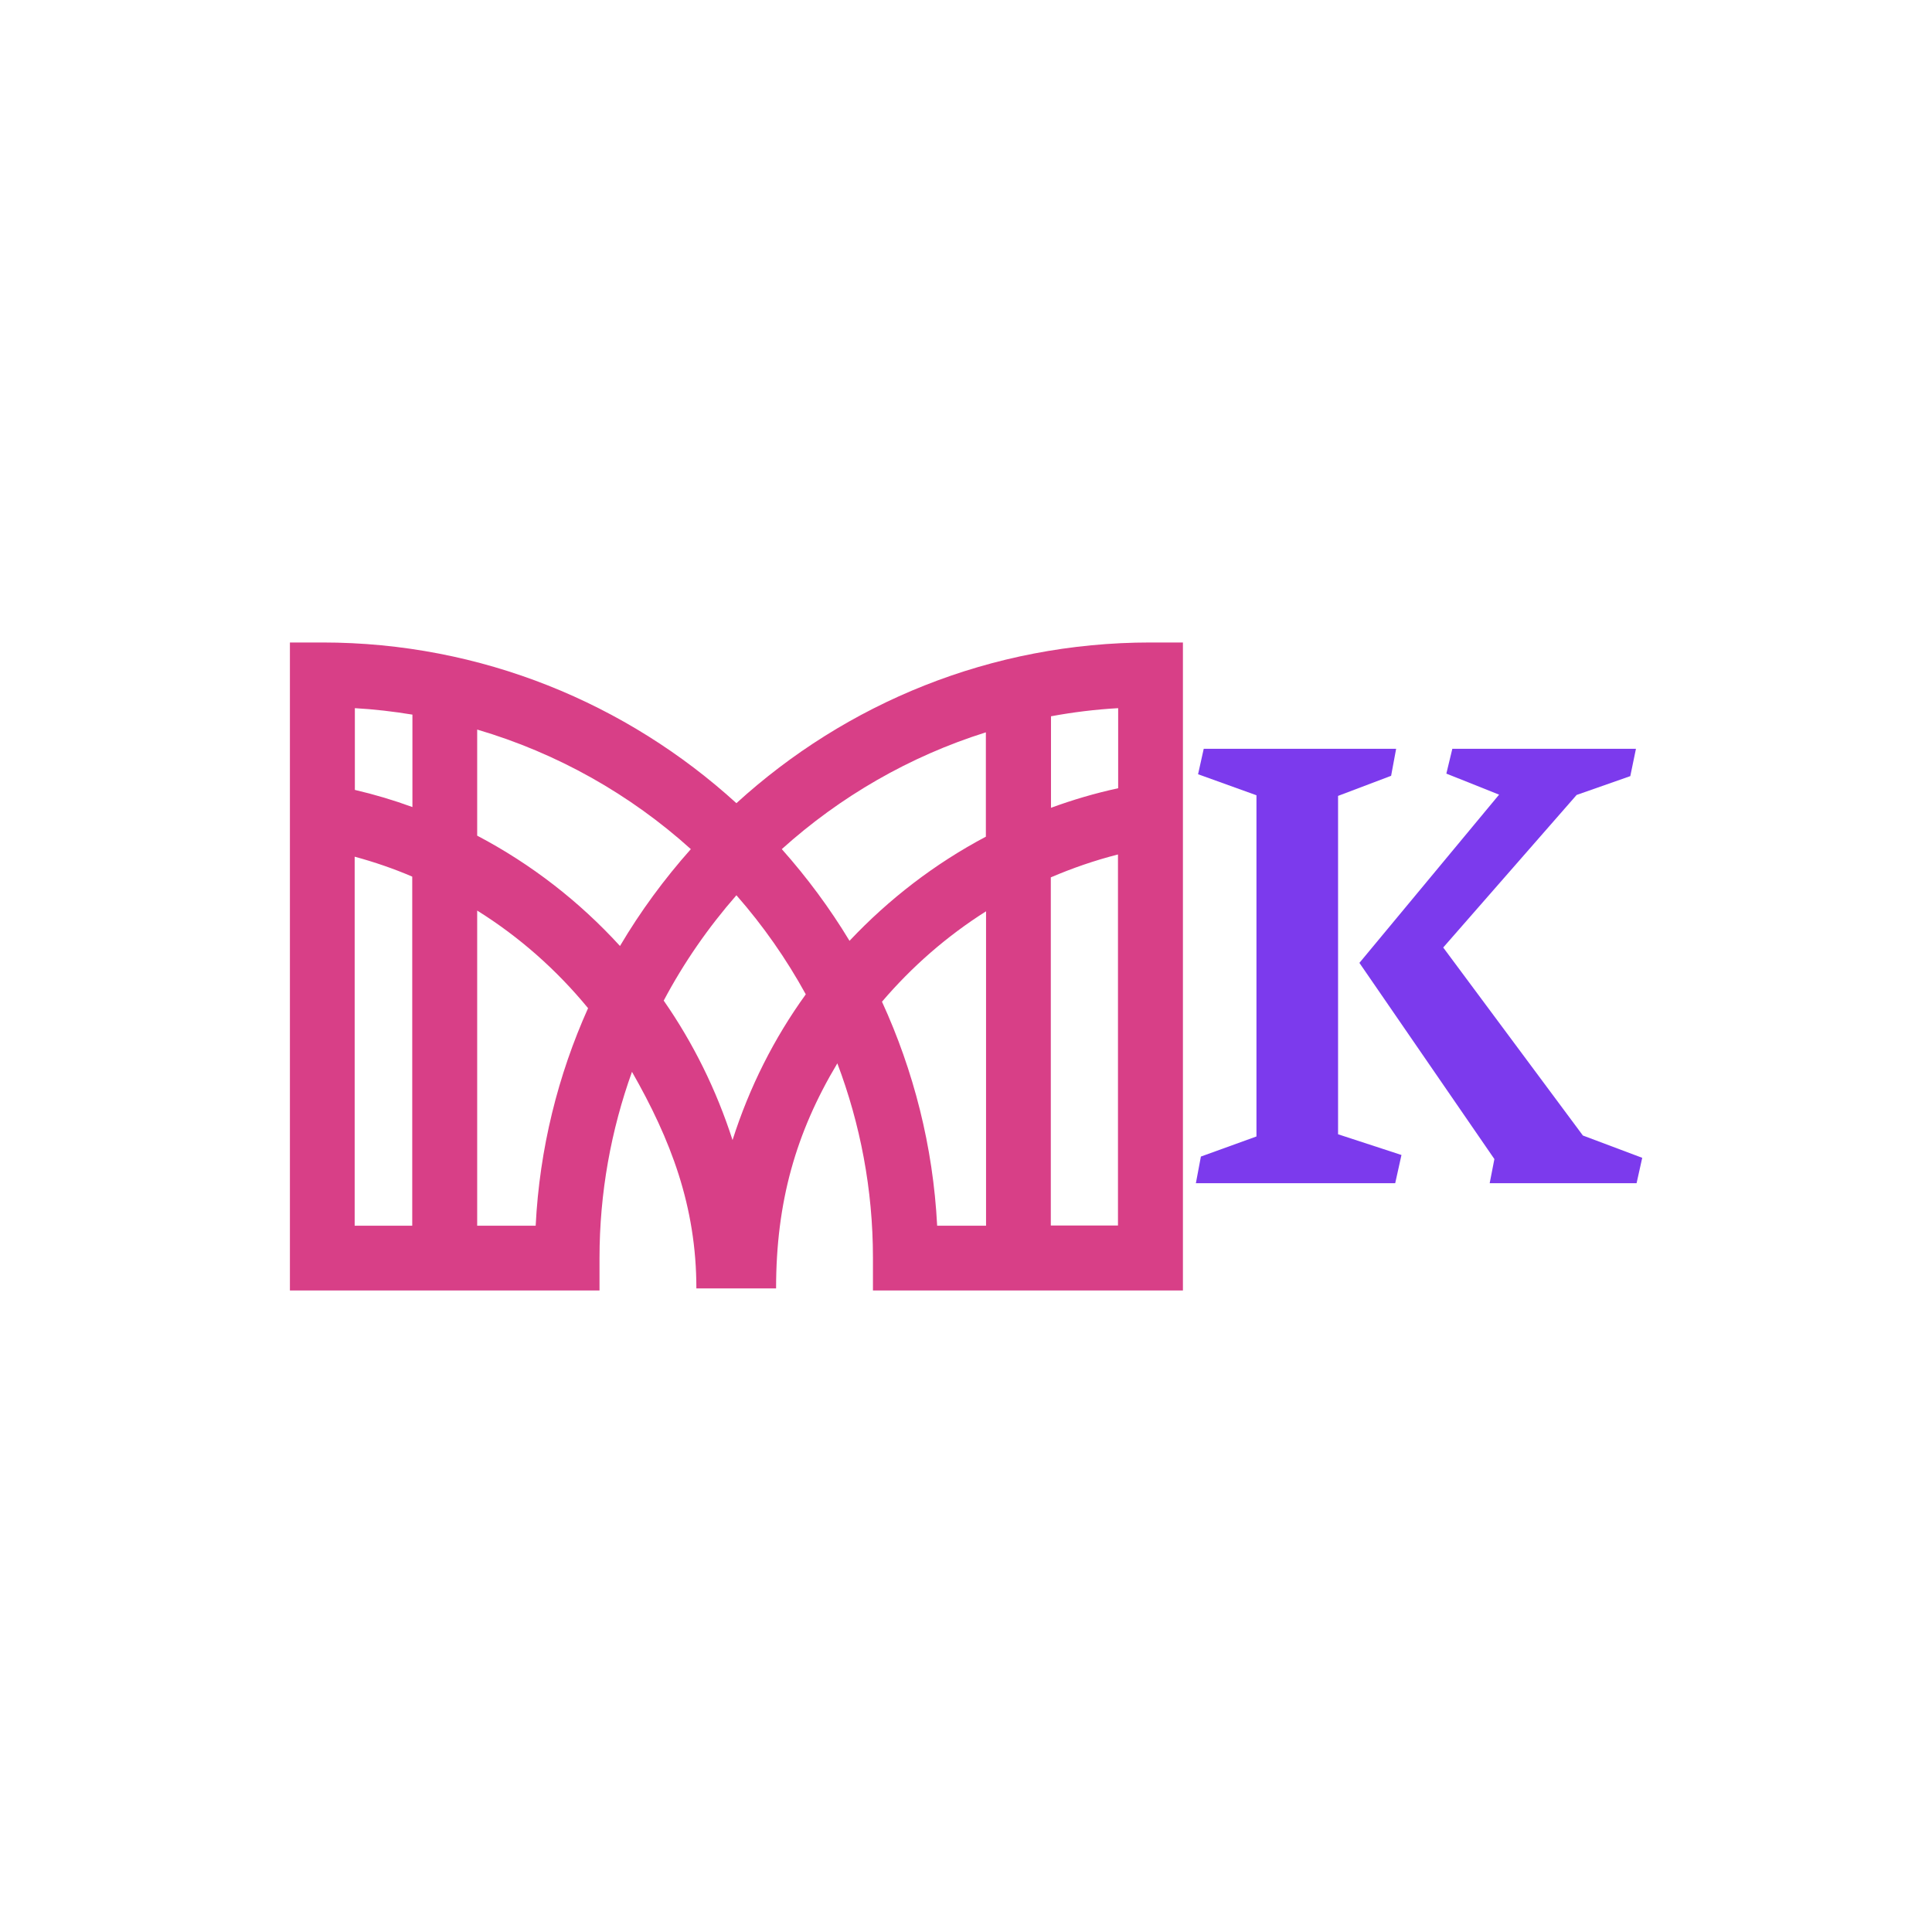 <svg width="1000" height="1000" viewBox="0 0 1000 1000"
  xmlns="http://www.w3.org/2000/svg">
  <defs/>
  <path fill="#d83f87" transform="matrix(0.955 0 0 0.955 0.363 -147.744)" d="M 623.147 502.922 C 536.747 502.922 458.047 535.922 398.747 590.022 C 339.447 536.022 260.647 502.922 174.347 502.922 L 156.747 502.922 L 156.747 854.122 L 223.147 854.122 L 236.747 854.122 L 324.547 854.122 L 324.547 836.522 C 324.547 801.122 330.847 767.122 342.147 735.622 C 363.047 772.222 377.047 808.322 377.047 853.022 L 385.147 853.022 L 412.147 853.022 L 420.247 853.022 C 420.247 806.222 430.947 768.622 453.447 731.022 C 465.847 763.822 472.747 799.322 472.747 836.422 L 472.747 854.122 L 533.947 854.122 L 551.547 854.122 L 640.747 854.122 L 640.747 502.922 L 623.147 502.922 Z M 605.647 538.522 L 605.647 581.922 C 593.147 584.622 580.947 588.222 569.247 592.522 L 569.247 542.922 C 581.147 540.722 593.247 539.222 605.647 538.522 Z M 534.047 608.122 C 506.247 622.822 481.347 642.022 460.047 664.622 C 449.347 646.922 437.047 630.322 423.347 614.922 C 454.847 586.522 492.547 564.622 533.947 551.622 L 533.947 608.122 Z M 258.247 607.622 L 258.247 550.122 C 301.747 562.922 341.247 585.322 374.047 614.922 C 359.647 631.122 346.747 648.622 335.647 667.422 C 313.647 643.322 287.547 623.022 258.247 607.622 Z M 223.147 542.022 L 223.147 592.122 C 213.047 588.422 202.647 585.322 191.947 582.822 L 191.947 538.522 C 202.447 539.122 212.847 540.322 223.147 542.022 Z M 191.847 819.022 L 191.847 619.022 C 202.547 621.922 213.047 625.522 223.047 629.822 L 223.047 819.022 L 191.847 819.022 Z M 289.947 819.022 L 258.247 819.022 L 258.247 648.222 C 281.147 662.522 301.347 680.422 318.347 701.122 C 302.047 737.422 292.047 777.222 289.947 819.022 Z M 396.647 772.622 C 387.947 745.522 375.347 720.022 359.347 697.022 C 370.247 676.422 383.547 657.322 398.747 639.922 C 413.147 656.322 425.747 674.322 436.347 693.622 C 419.147 717.422 405.747 744.022 396.647 772.622 Z M 507.547 819.022 C 505.347 775.922 494.747 734.922 477.647 697.622 C 493.847 678.622 512.847 662.022 534.047 648.622 L 534.047 819.022 L 507.547 819.022 Z M 569.147 819.022 L 569.147 630.222 C 580.847 625.222 592.947 621.022 605.547 617.822 L 605.547 818.922 L 569.147 818.922 Z"/>
  <path id="text" fill="#7c3aed" transform="matrix(3.466 0 0 3.466 466.742 120.763)" d="M 52.971 134.873 L 52.971 83.92 L 44.252 80.779 L 45.096 76.982 L 73.83 76.982 L 73.08 81.014 L 65.158 84.014 L 65.158 134.545 L 74.627 137.639 L 73.69 141.857 L 43.924 141.857 L 44.674 137.873 L 52.971 134.873 Z M 101.721 134.732 L 110.58 138.061 L 109.736 141.857 L 87.799 141.857 L 88.502 138.248 L 68.346 108.951 L 89.205 83.826 L 81.33 80.686 L 82.221 76.982 L 109.643 76.982 L 108.799 81.061 L 100.783 83.873 L 80.861 106.654 L 101.721 134.732 Z"/>
</svg>